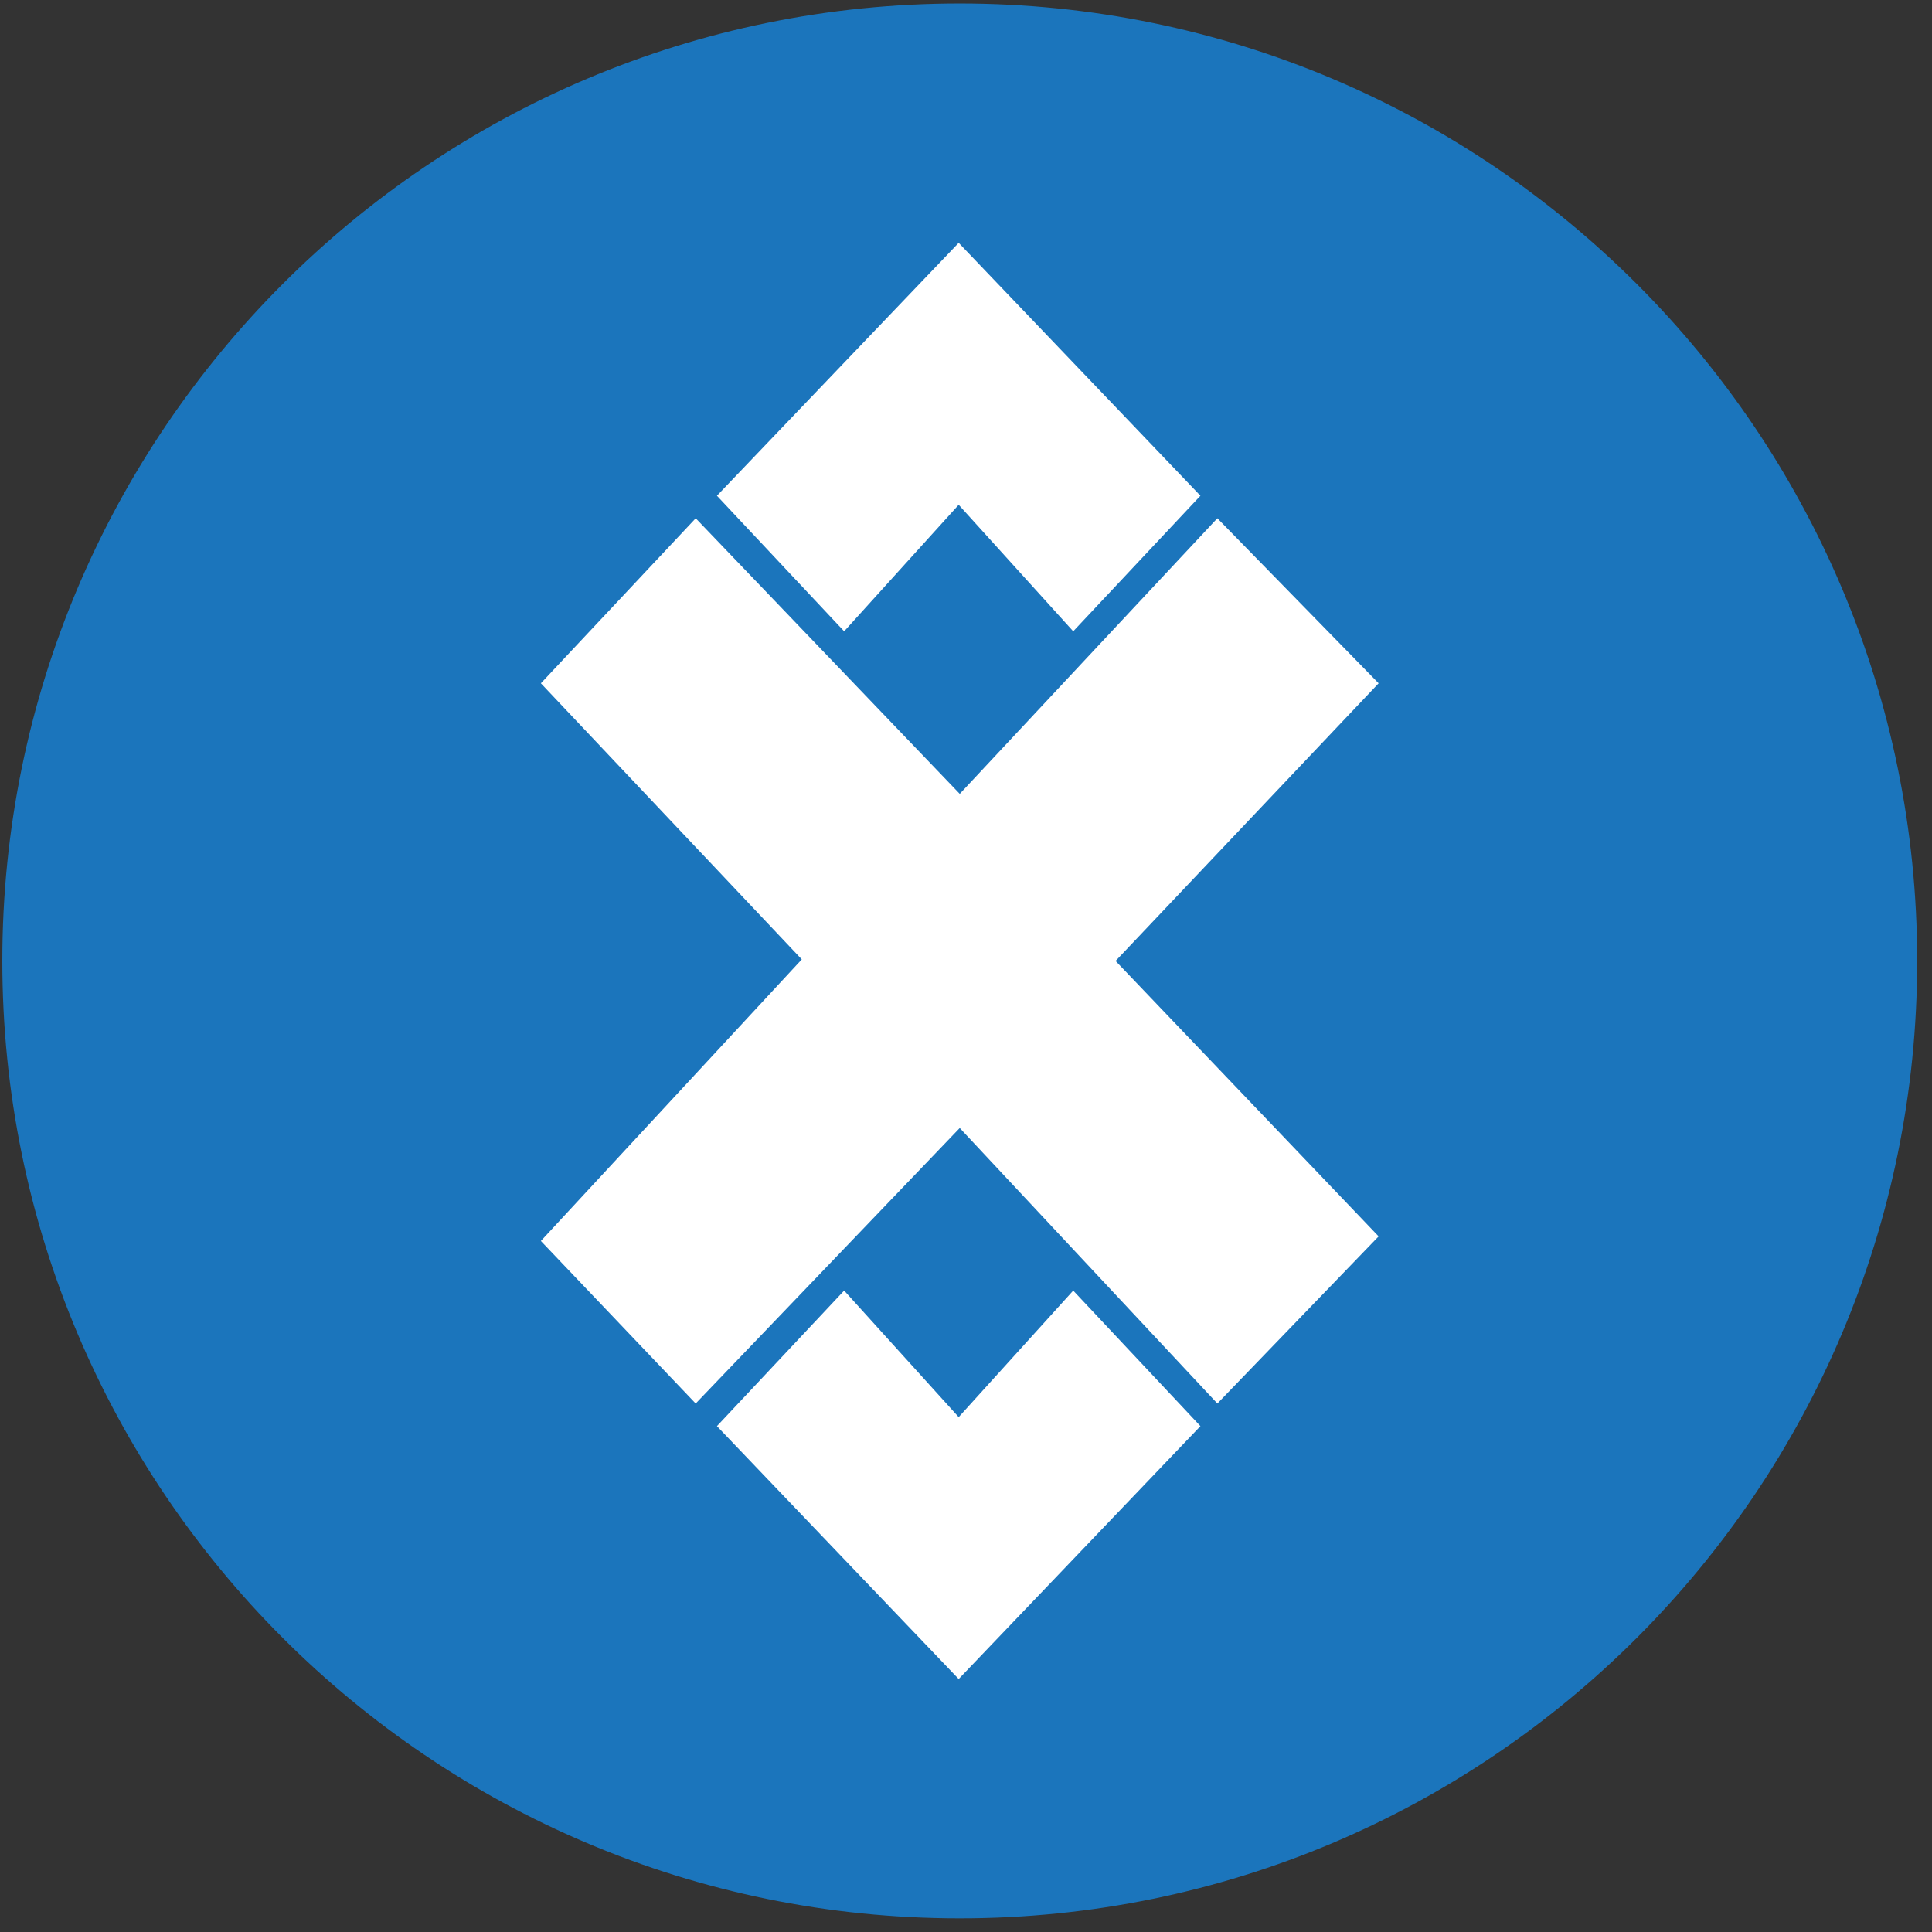 <svg width="94" height="94" viewBox="0 0 94 94" fill="none" xmlns="http://www.w3.org/2000/svg">
<rect x="0" y="0" width="94" height="94" fill="#333333" stroke="none"/>
<g clip-path="url(#clip0_342_4723)">
<path d="M46.696 93.336C72.423 93.336 93.279 72.48 93.279 46.753C93.279 21.026 72.423 0.17 46.696 0.17C20.969 0.17 0.113 21.026 0.113 46.753C0.113 72.48 20.969 93.336 46.696 93.336Z" fill="#1B75BC"/>
<path fill-rule="evenodd" clip-rule="evenodd" d="M33.848 25.215L46.696 38.625L59.23 25.215L67.076 33.245L54.278 46.754L67.076 60.155L59.23 68.287L46.696 54.882L33.848 68.287L26.316 60.379L39.01 46.678L26.316 33.245L33.848 25.218V25.215ZM34.882 24.12L46.644 11.816L58.406 24.12L52.217 30.715L46.644 24.56L41.072 30.715L34.882 24.12ZM34.882 69.387L41.072 62.793L46.644 68.948L52.217 62.793L58.406 69.387L46.644 81.691L34.882 69.387Z" fill="white"/>
</g>
<defs>
<clipPath id="clip0_342_4723">
<rect width="93.166" height="93.166" fill="white" transform="translate(0.113 0.17)"/>
</clipPath>
</defs>
</svg>
